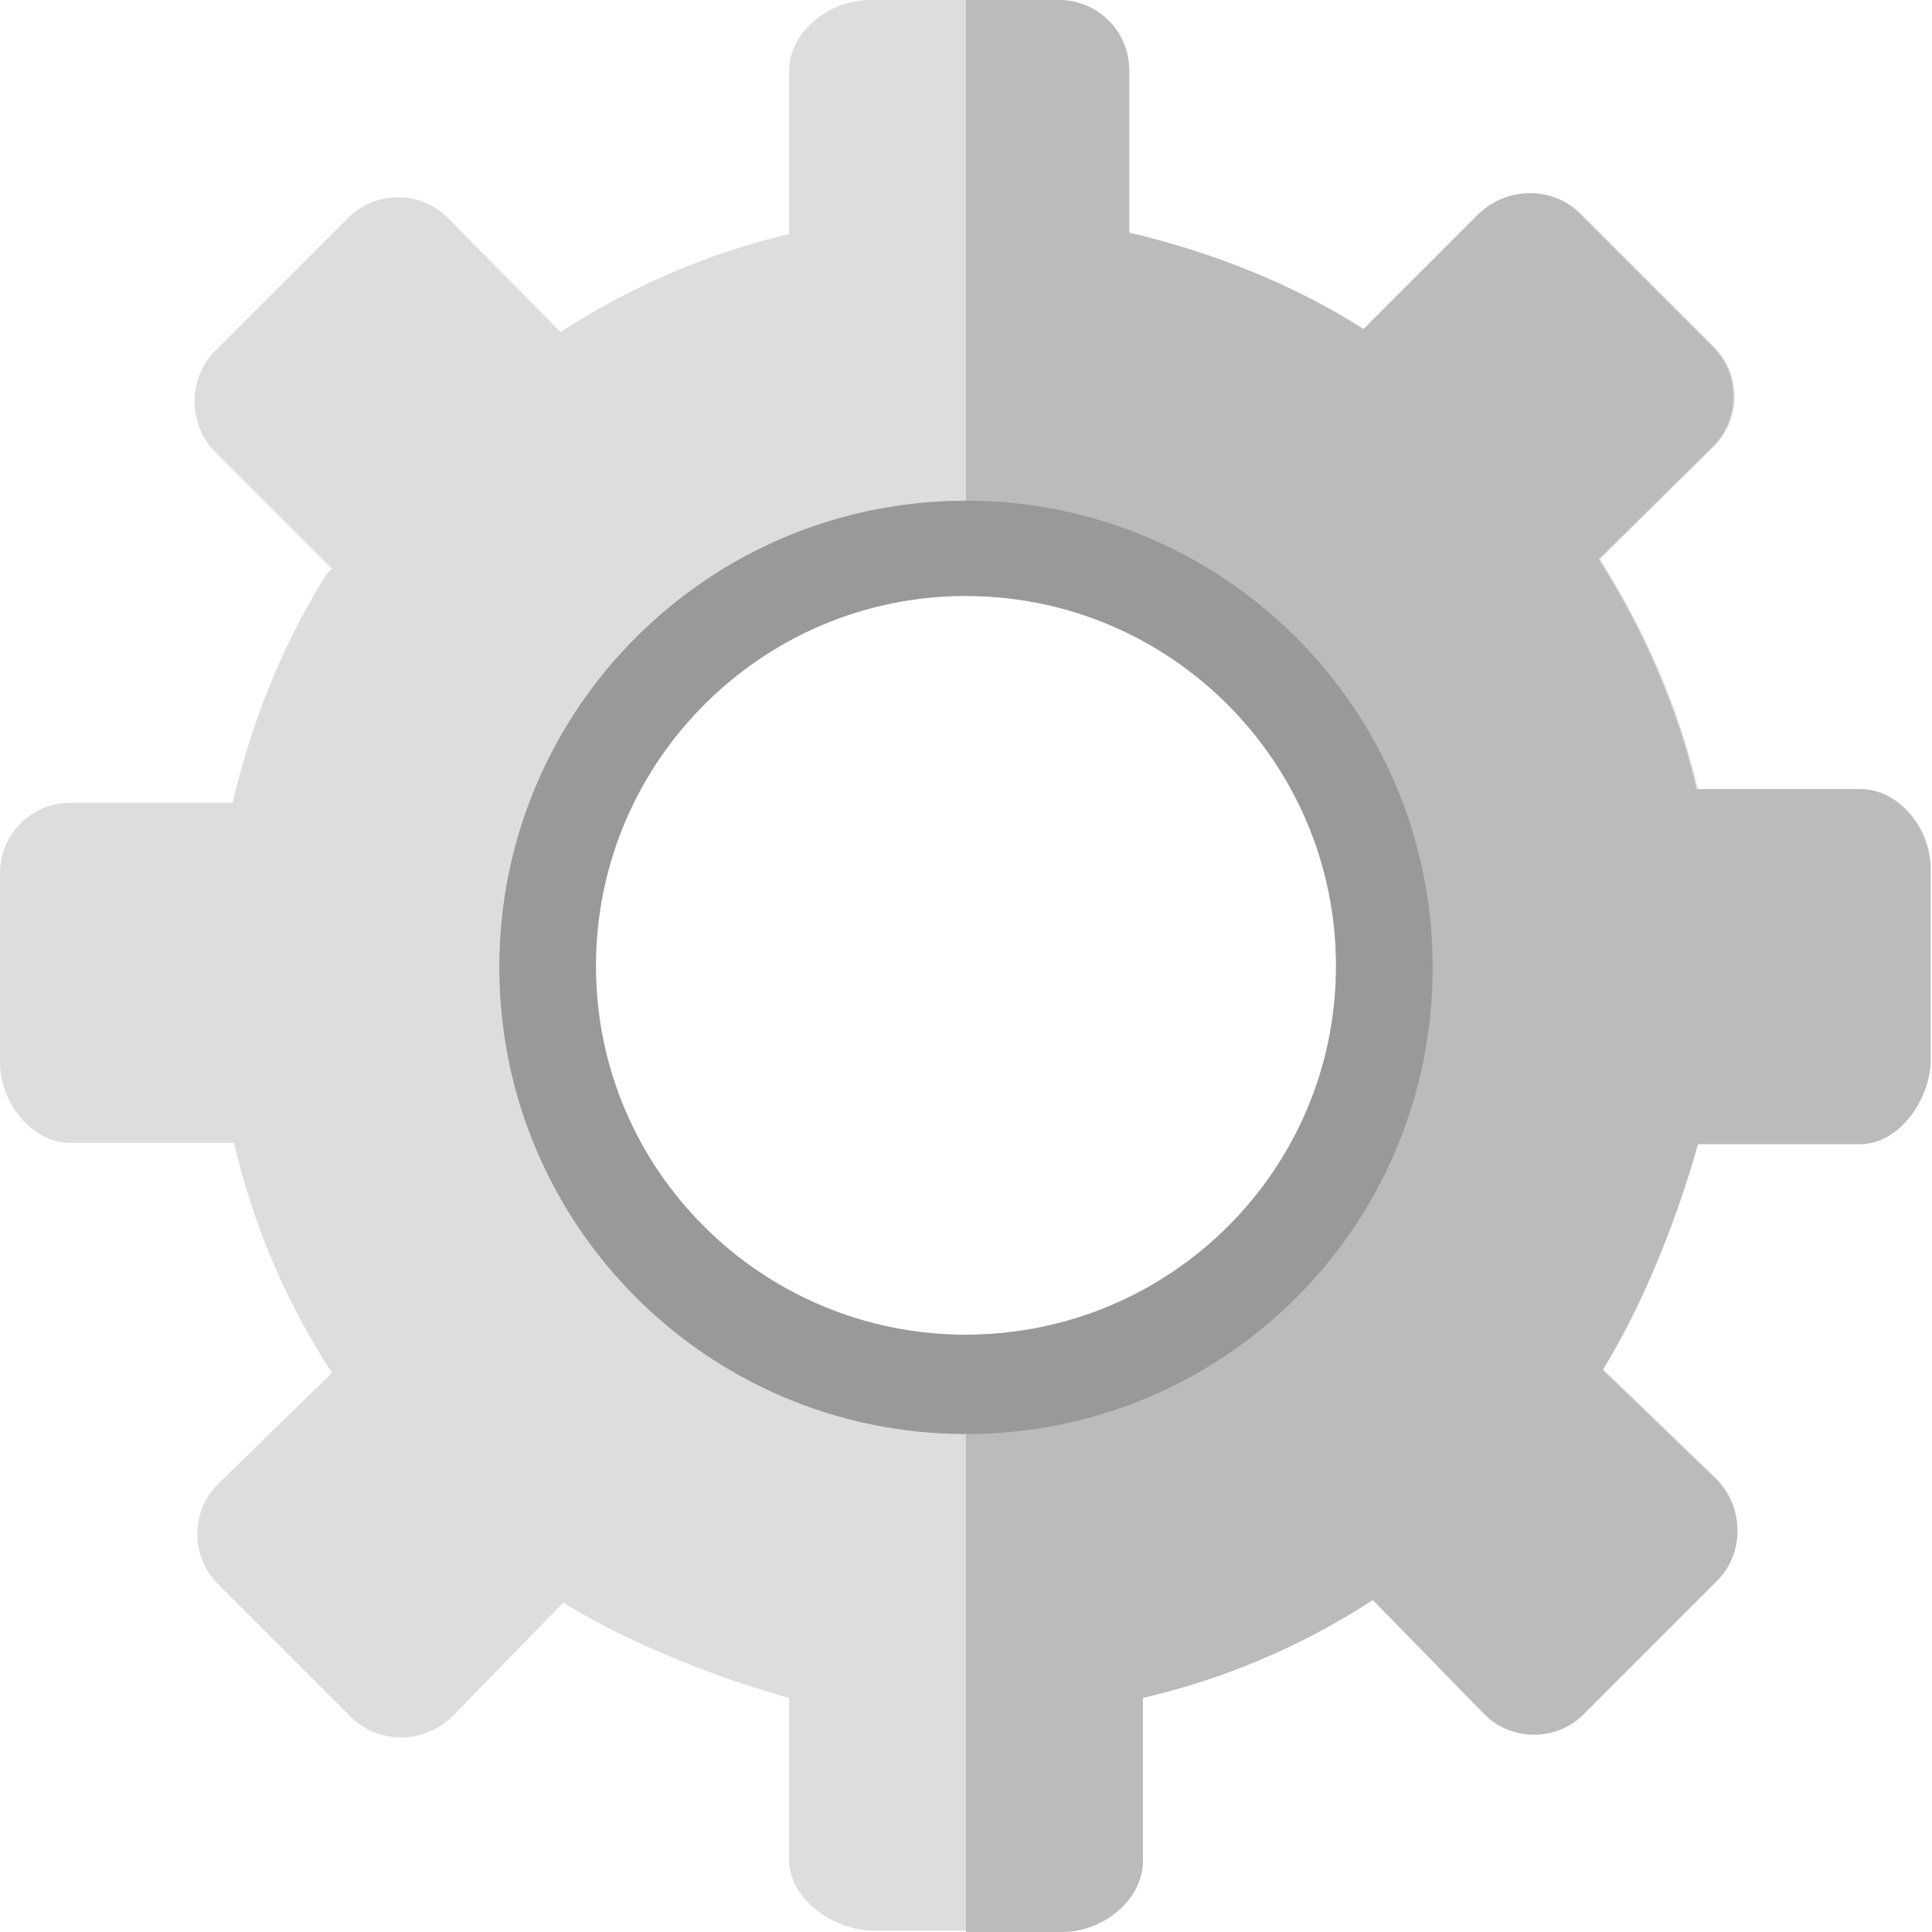 <?xml version="1.0" encoding="utf-8"?>
<!-- Generator: Adobe Illustrator 19.0.0, SVG Export Plug-In . SVG Version: 6.00 Build 0)  -->
<svg version="1.1" xmlns="http://www.w3.org/2000/svg" xmlns:xlink="http://www.w3.org/1999/xlink" x="0px" y="0px" width="142px"
	 height="142px" viewBox="0 0 142 142" style="enable-background:new 0 0 142 142;" xml:space="preserve">
<style type="text/css">
	.st0{fill:#DDDDDD;}
	.st1{fill:#BBBBBB;}
	.st2{fill:#999999;}
</style>
<g id="Capa_1">
</g>
<g id="Capa_2">
	<path id="XMLID_26_" class="st0" d="M136.8,58h-12c-1.4-6-3.9-11.7-7.2-16.9l8.4-8.3c2-2,2-5.3,0-7.3l-9.8-9.8c-2-2-5.3-2-7.4,0
		l-8.5,8.5C95.1,20.9,89,18.5,83,17.1V5.2C83,2.3,80.7,0,77.8,0H63.9C61,0,58,2.3,58,5.2v12c-6,1.4-11.7,3.9-16.8,7.2L32.9,16
		c-2-2-5.3-2-7.3,0l-9.8,9.8c-2,2-2,5.4,0,7.4c0,0,8.4,8.4,8.6,8.6l-0.4,0.4C20.8,47.3,18.5,53,17.1,59H5.2C2.3,59,0,61.3,0,64.2
		v13.9C0,81,2.3,84,5.2,84h12c1.4,6,3.8,11.7,7.2,16.9l-8.4,8.2c-2,2-2,5.3,0,7.3l9.8,9.8c2,2,5.3,2,7.4,0l8.2-8.4
		c5.2,3.2,11.6,5.6,16.6,7v11.9c0,2.9,3.3,5.2,6.2,5.2h13.9c2.9,0,5.9-2.3,5.9-5.2v-12c6-1.4,11.7-3.8,16.9-7.2l8.2,8.4
		c2,2,5.3,2,7.3,0l9.8-9.8c2-2,2-5.3,0-7.4l-8.4-8.1c3.2-5.2,5.6-11.6,7-16.6h11.9c2.9,0,5.2-3.3,5.2-6.2V63.9
		C142,61,139.7,58,136.8,58z M71,98.1C56,98.1,43.8,86,43.8,71S56,43.8,71,43.8S98.2,56,98.2,71S86,98.1,71,98.1z"/>
</g>
<g id="Capa_2_copia">
	<path id="XMLID_14_" class="st1" d="M71,142h7.1c2.9,0,5.9-2.3,5.9-5.2v-12c6-1.4,11.7-3.8,16.9-7.2l8.2,8.4c2,2,5.3,2,7.3,0
		l9.8-9.8c2-2,2-5.3,0-7.4l-8.4-8.1c3.2-5.2,5.6-11.6,7-16.6h11.9c2.9,0,5.2-3.3,5.2-6.2V63.9c0-2.9-2.3-5.9-5.2-5.9h-12
		c-1.4-6-3.9-11.7-7.2-16.9l8.4-8.3c2-2,2-5.3,0-7.3l-9.8-9.8c-2-2-5.3-2-7.4,0l-8.5,8.5C95.1,20.9,89,18.5,83,17.1V5.2
		C83,2.3,80.7,0,77.8,0H71 M71,43.8C86,43.8,98.2,56,98.2,71S86,98.1,71,98.1"/>
</g>
<g id="sombra">
	<path id="XMLID_28_" class="st2" d="M71,36.8c-18.9,0-34.3,15.3-34.3,34.3c0,18.9,15.3,34.3,34.3,34.3s34.3-15.3,34.3-34.3
		C105.3,52.1,89.9,36.8,71,36.8z M71,98.1C56,98.1,43.8,86,43.8,71S56,43.8,71,43.8S98.2,56,98.2,71S86,98.1,71,98.1z"/>
</g>
</svg>
